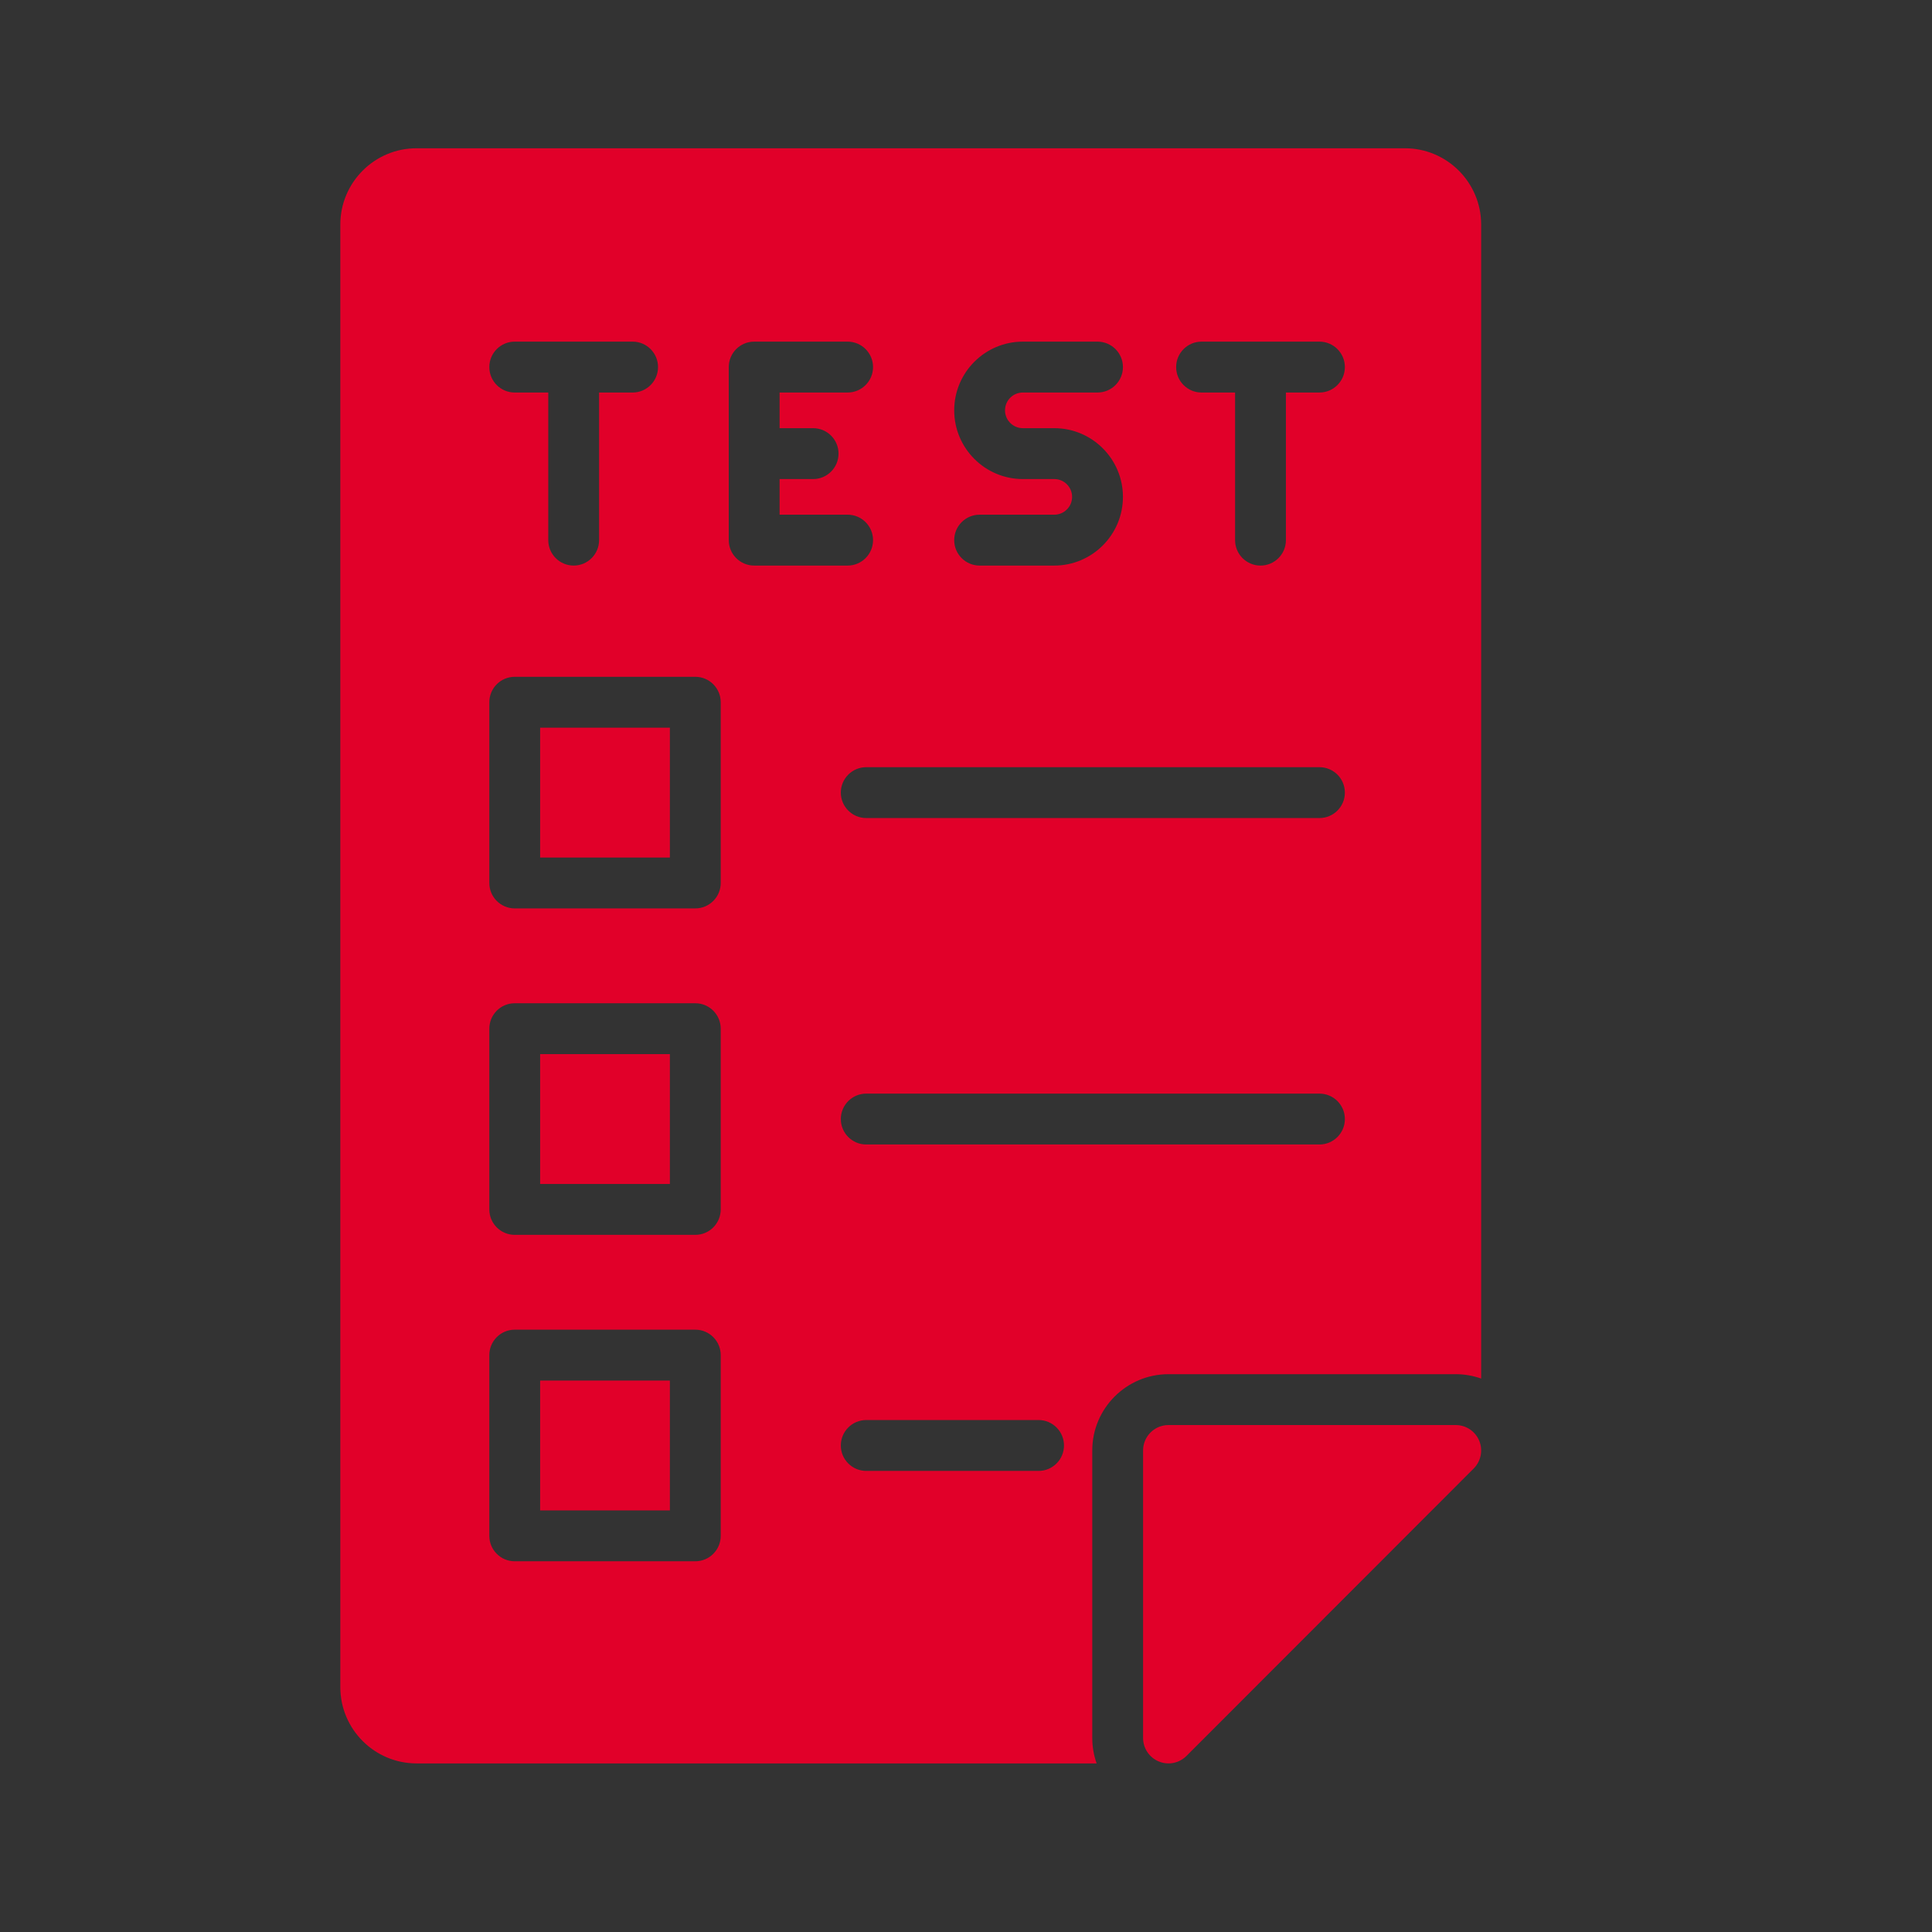 <svg xmlns="http://www.w3.org/2000/svg" xmlns:xlink="http://www.w3.org/1999/xlink" width="500" zoomAndPan="magnify" viewBox="0 0 375 375" height="500" preserveAspectRatio="xMidYMid meet" version="1.0"><rect x="0" y="0" width="375" height="375" fill="#333333" stroke="none"/><defs><clipPath id="id1"><path d="M 221 276 L 287.926 276 L 287.926 342.297 L 221 342.297 Z M 221 276 " clip-rule="nonzero"/></clipPath><clipPath id="id2"><path d="M 66 28.797 L 287.926 28.797 L 287.926 342.297 L 66 342.297 Z M 66 28.797 " clip-rule="nonzero"/></clipPath></defs><path stroke-linecap="butt" transform="matrix(3.75, 0, 0, 3.75, 127.5, 187.5)" fill="none" stroke-linejoin="miter" d="M 0 0 L 32 0 " stroke="#ffffff" stroke-width="1" stroke-opacity="1" stroke-miterlimit="4"/><g clip-path="url(#id1)"><path fill="#e10029" d="M 287.117 279.648 C 286.352 277.805 284.555 276.602 282.559 276.602 L 226.805 276.602 C 224.082 276.602 221.871 278.812 221.871 281.539 L 221.871 337.34 C 221.871 339.336 223.074 341.137 224.918 341.898 C 225.527 342.152 226.168 342.277 226.805 342.277 C 228.086 342.277 229.348 341.773 230.293 340.828 L 286.047 285.031 C 287.457 283.617 287.879 281.496 287.117 279.648 Z M 287.117 279.648 " fill-opacity="1" fill-rule="nonzero"/></g><path fill="#e10029" d="M 104.84 141.242 L 130.023 141.242 L 130.023 166.449 L 104.84 166.449 Z M 104.84 141.242 " fill-opacity="1" fill-rule="nonzero"/><path fill="#e10029" d="M 104.84 267.965 L 130.023 267.965 L 130.023 293.172 L 104.84 293.172 Z M 104.84 267.965 " fill-opacity="1" fill-rule="nonzero"/><path fill="#e10029" d="M 104.84 204.605 L 130.023 204.605 L 130.023 229.809 L 104.84 229.809 Z M 104.84 204.605 " fill-opacity="1" fill-rule="nonzero"/><g clip-path="url(#id2)"><path fill="#e10029" d="M 272.691 28.777 L 80.852 28.777 C 72.691 28.777 66.055 35.422 66.055 43.586 L 66.055 327.465 C 66.055 335.633 72.691 342.277 80.852 342.277 L 212.855 342.277 C 212.309 340.719 212.008 339.059 212.008 337.34 L 212.008 281.539 C 212.008 273.371 218.645 266.727 226.805 266.727 L 282.559 266.727 C 284.273 266.727 285.938 267.031 287.492 267.578 L 287.492 43.586 C 287.492 35.422 280.852 28.777 272.691 28.777 Z M 204.637 92.984 L 198.535 92.984 C 191.188 92.984 185.211 87 185.211 79.648 C 185.211 72.297 191.188 66.312 198.535 66.312 L 213.027 66.312 C 215.75 66.312 217.961 68.523 217.961 71.25 C 217.961 73.977 215.75 76.188 213.027 76.188 L 198.535 76.188 C 196.625 76.188 195.074 77.738 195.074 79.648 C 195.074 81.559 196.625 83.109 198.535 83.109 L 204.637 83.109 C 211.98 83.109 217.961 89.09 217.961 96.445 C 217.961 103.797 211.98 109.777 204.637 109.777 L 190.145 109.777 C 187.418 109.777 185.211 107.566 185.211 104.84 C 185.211 102.113 187.418 99.902 190.145 99.902 L 204.637 99.902 C 206.543 99.902 208.094 98.352 208.094 96.445 C 208.094 94.535 206.543 92.984 204.637 92.984 Z M 99.906 66.312 L 122.793 66.312 C 125.516 66.312 127.723 68.523 127.723 71.25 C 127.723 73.977 125.516 76.188 122.793 76.188 L 116.281 76.188 L 116.281 104.84 C 116.281 107.566 114.074 109.777 111.352 109.777 C 108.625 109.777 106.418 107.566 106.418 104.84 L 106.418 76.188 L 99.906 76.188 C 97.184 76.188 94.977 73.977 94.977 71.25 C 94.977 68.523 97.184 66.312 99.906 66.312 Z M 139.891 298.105 C 139.891 300.832 137.684 303.043 134.957 303.043 L 99.906 303.043 C 97.184 303.043 94.977 300.832 94.977 298.105 L 94.977 263.027 C 94.977 260.301 97.184 258.09 99.906 258.09 L 134.957 258.09 C 137.684 258.09 139.891 260.301 139.891 263.027 Z M 139.891 234.746 C 139.891 237.473 137.684 239.684 134.957 239.684 L 99.906 239.684 C 97.184 239.684 94.977 237.473 94.977 234.746 L 94.977 199.668 C 94.977 196.941 97.184 194.73 99.906 194.73 L 134.957 194.73 C 137.684 194.73 139.891 196.941 139.891 199.668 Z M 139.891 171.387 C 139.891 174.109 137.684 176.32 134.957 176.32 L 99.906 176.32 C 97.184 176.32 94.977 174.109 94.977 171.387 L 94.977 136.305 C 94.977 133.578 97.184 131.367 99.906 131.367 L 134.957 131.367 C 137.684 131.367 139.891 133.578 139.891 136.305 Z M 141.453 104.84 L 141.453 71.25 C 141.453 68.523 143.66 66.312 146.387 66.312 L 164.523 66.312 C 167.246 66.312 169.457 68.523 169.457 71.25 C 169.457 73.977 167.246 76.188 164.523 76.188 L 151.316 76.188 L 151.316 83.109 L 157.828 83.109 C 160.551 83.109 162.758 85.32 162.758 88.047 C 162.758 90.773 160.551 92.984 157.828 92.984 L 151.316 92.984 L 151.316 99.902 L 164.523 99.902 C 167.246 99.902 169.457 102.113 169.457 104.84 C 169.457 107.566 167.246 109.777 164.523 109.777 L 146.387 109.777 C 143.66 109.777 141.453 107.566 141.453 104.84 Z M 201.586 285.504 L 168.137 285.504 C 165.414 285.504 163.203 283.293 163.203 280.566 C 163.203 277.84 165.414 275.629 168.137 275.629 L 201.586 275.629 C 204.309 275.629 206.52 277.84 206.52 280.566 C 206.52 283.293 204.309 285.504 201.586 285.504 Z M 256.105 222.145 L 168.137 222.145 C 165.414 222.145 163.203 219.934 163.203 217.207 C 163.203 214.48 165.414 212.27 168.137 212.27 L 256.105 212.27 C 258.828 212.27 261.039 214.48 261.039 217.207 C 261.039 219.934 258.828 222.145 256.105 222.145 Z M 256.105 158.781 L 168.137 158.781 C 165.414 158.781 163.203 156.57 163.203 153.844 C 163.203 151.117 165.414 148.91 168.137 148.91 L 256.105 148.91 C 258.828 148.91 261.039 151.117 261.039 153.844 C 261.039 156.57 258.828 158.781 256.105 158.781 Z M 256.105 76.188 L 249.594 76.188 L 249.594 104.84 C 249.594 107.566 247.387 109.777 244.664 109.777 C 241.938 109.777 239.73 107.566 239.73 104.84 L 239.73 76.188 L 233.219 76.188 C 230.496 76.188 228.289 73.977 228.289 71.25 C 228.289 68.523 230.496 66.312 233.219 66.312 L 256.105 66.312 C 258.828 66.312 261.039 68.523 261.039 71.25 C 261.039 73.977 258.828 76.188 256.105 76.188 Z M 256.105 76.188 " fill-opacity="1" fill-rule="nonzero"/></g></svg>